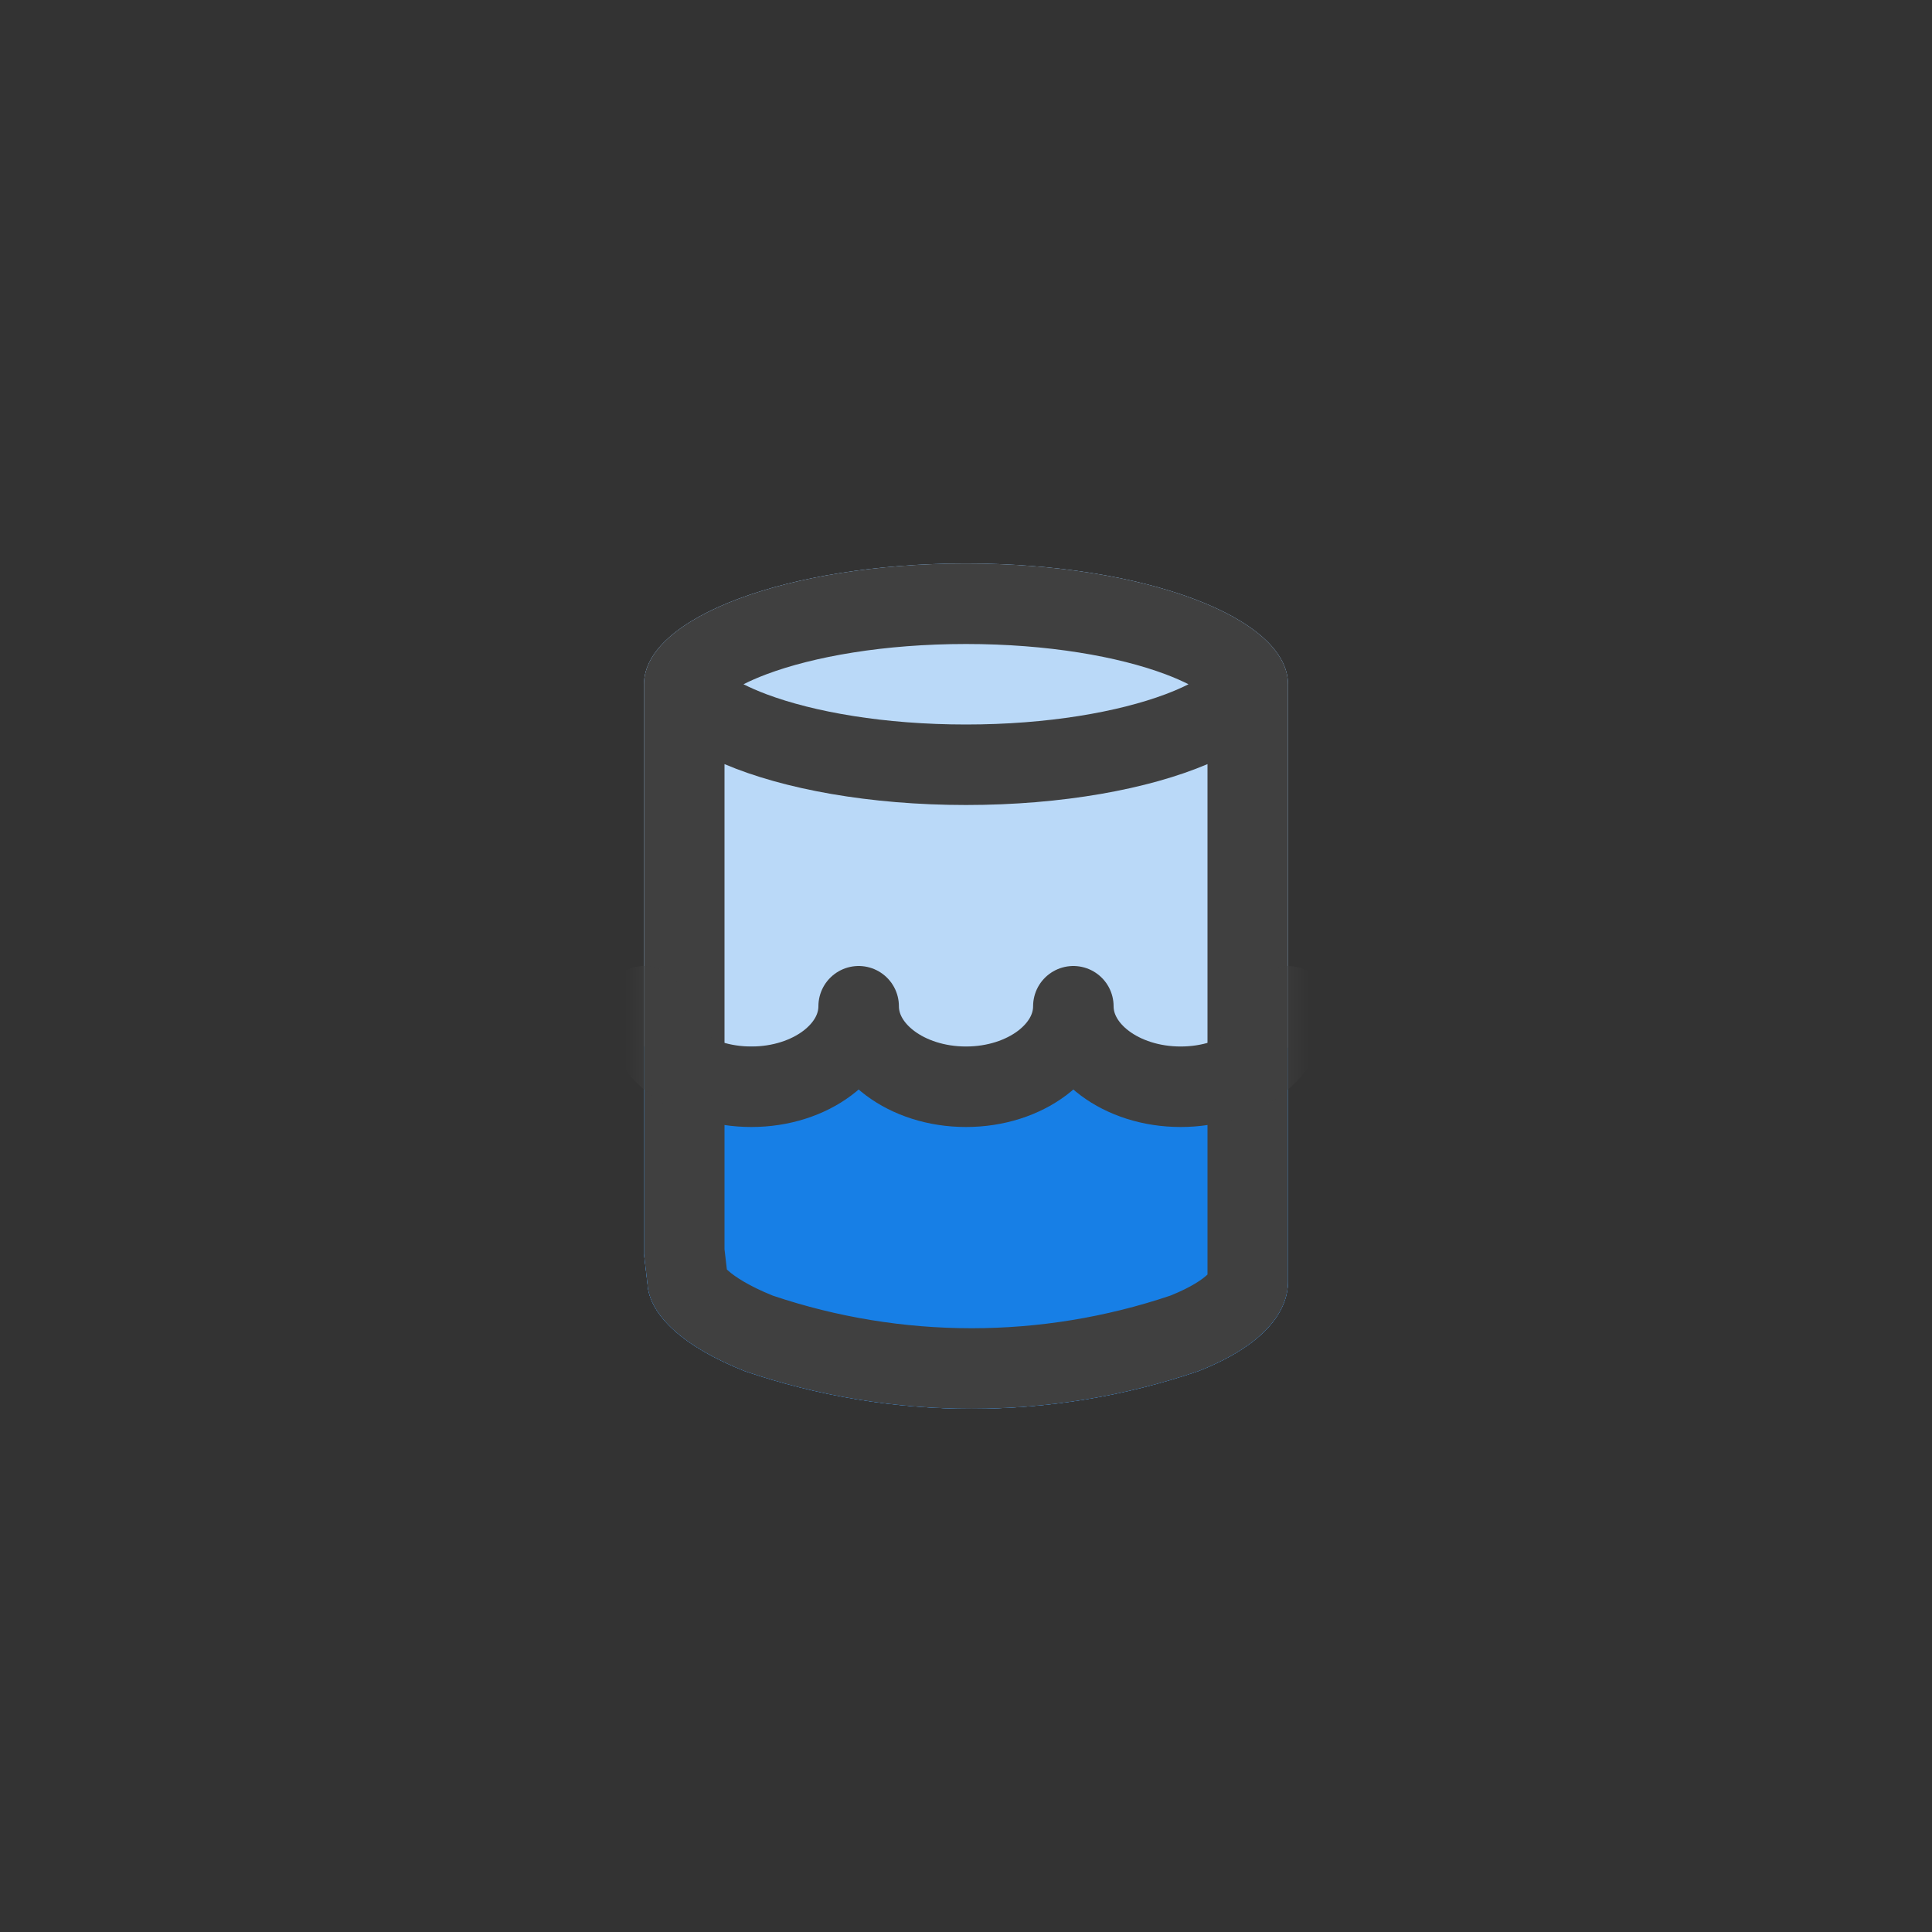 <svg width="48" height="48" viewBox="0 0 48 48" fill="none" xmlns="http://www.w3.org/2000/svg">
<rect x="0" y="0" width="48" height="48" fill="#333333" stroke="none"/>
<path fill-rule="evenodd" clip-rule="evenodd" d="M32 17.03C32 17.02 32 17.01 32 17C32 15.343 28.418 14 24 14C19.582 14 16 15.343 16 17V31.154L16.087 31.899C16.138 32.689 17.004 33.471 18.509 34.067C22.163 35.311 26.113 35.311 29.767 34.067C31.324 33.456 32 32.644 32 31.832L32 17.03Z" fill="#177FE6"/>
<path fill-rule="evenodd" clip-rule="evenodd" d="M32 17.03C32 17.02 32 17.01 32 17C32 15.343 28.418 14 24 14C19.582 14 16 15.343 16 17V31.154L16.087 31.899C16.138 32.689 17.004 33.471 18.509 34.067C22.163 35.311 26.113 35.311 29.767 34.067C31.324 33.456 32 32.644 32 31.832L32 17.03Z" fill="white" fill-opacity="0.7"/>
<path d="M32 26.03V31.832C32 32.644 31.324 33.456 29.767 34.067C26.113 35.311 22.163 35.311 18.509 34.067C17.004 33.471 16.138 32.689 16.087 31.899L16 31.154V26" fill="#177FE6"/>
<path fill-rule="evenodd" clip-rule="evenodd" d="M30.105 16.611C30.105 16.611 30.104 16.613 30.102 16.615C30.104 16.613 30.105 16.611 30.105 16.611ZM28.955 16.751C29.181 16.836 29.372 16.921 29.528 17C29.372 17.079 29.181 17.164 28.955 17.249C27.784 17.688 26.033 18 24 18C21.967 18 20.216 17.688 19.045 17.249C18.819 17.164 18.628 17.079 18.472 17C18.628 16.921 18.819 16.836 19.045 16.751C20.216 16.312 21.967 16 24 16C26.033 16 27.784 16.312 28.955 16.751ZM17.895 16.611C17.895 16.611 17.896 16.613 17.898 16.615C17.896 16.613 17.895 16.611 17.895 16.611ZM32 17.03C32 17.02 32 17.01 32 17C32 15.343 28.418 14 24 14C19.582 14 16 15.343 16 17V31.154L16.087 31.899C16.138 32.689 17.004 33.471 18.509 34.067C22.163 35.311 26.113 35.311 29.767 34.067C31.324 33.456 32 32.644 32 31.832V17.03L32 17.03ZM30 18.984C28.534 19.607 26.389 20 24 20C21.611 20 19.466 19.607 18 18.984V31.037L18.059 31.54C18.068 31.548 18.078 31.557 18.088 31.567C18.262 31.723 18.611 31.952 19.201 32.19C22.409 33.27 25.869 33.27 29.078 32.189C29.621 31.971 29.889 31.772 30 31.665V18.984ZM17.998 31.474C17.999 31.474 18.001 31.477 18.004 31.482C18 31.477 17.998 31.474 17.998 31.474Z" fill="#404040"/>
<mask id="mask0" mask-type="alpha" maskUnits="userSpaceOnUse" x="16" y="14" width="16" height="21">
<path d="M32 17.03C32 17.02 32 17.01 32 17C32 15.343 28.418 14 24 14C19.582 14 16 15.343 16 17V31.154L16.087 31.899C16.138 32.689 17.004 33.471 18.509 34.067C22.163 35.311 26.113 35.311 29.767 34.067C31.324 33.456 32 32.644 32 31.832L32 17.03Z" fill="white"/>
</mask>
<g mask="url(#mask0)">
<path d="M16 25C16 26.105 17.194 27 18.667 27C20.139 27 21.333 26.105 21.333 25C21.333 26.105 22.527 27 24 27C25.473 27 26.667 26.105 26.667 25C26.667 26.105 27.861 27 29.333 27C30.806 27 32 26.105 32 25" stroke="#404040" stroke-width="2" stroke-miterlimit="10" stroke-linecap="round" stroke-linejoin="round"/>
</g>
</svg>
